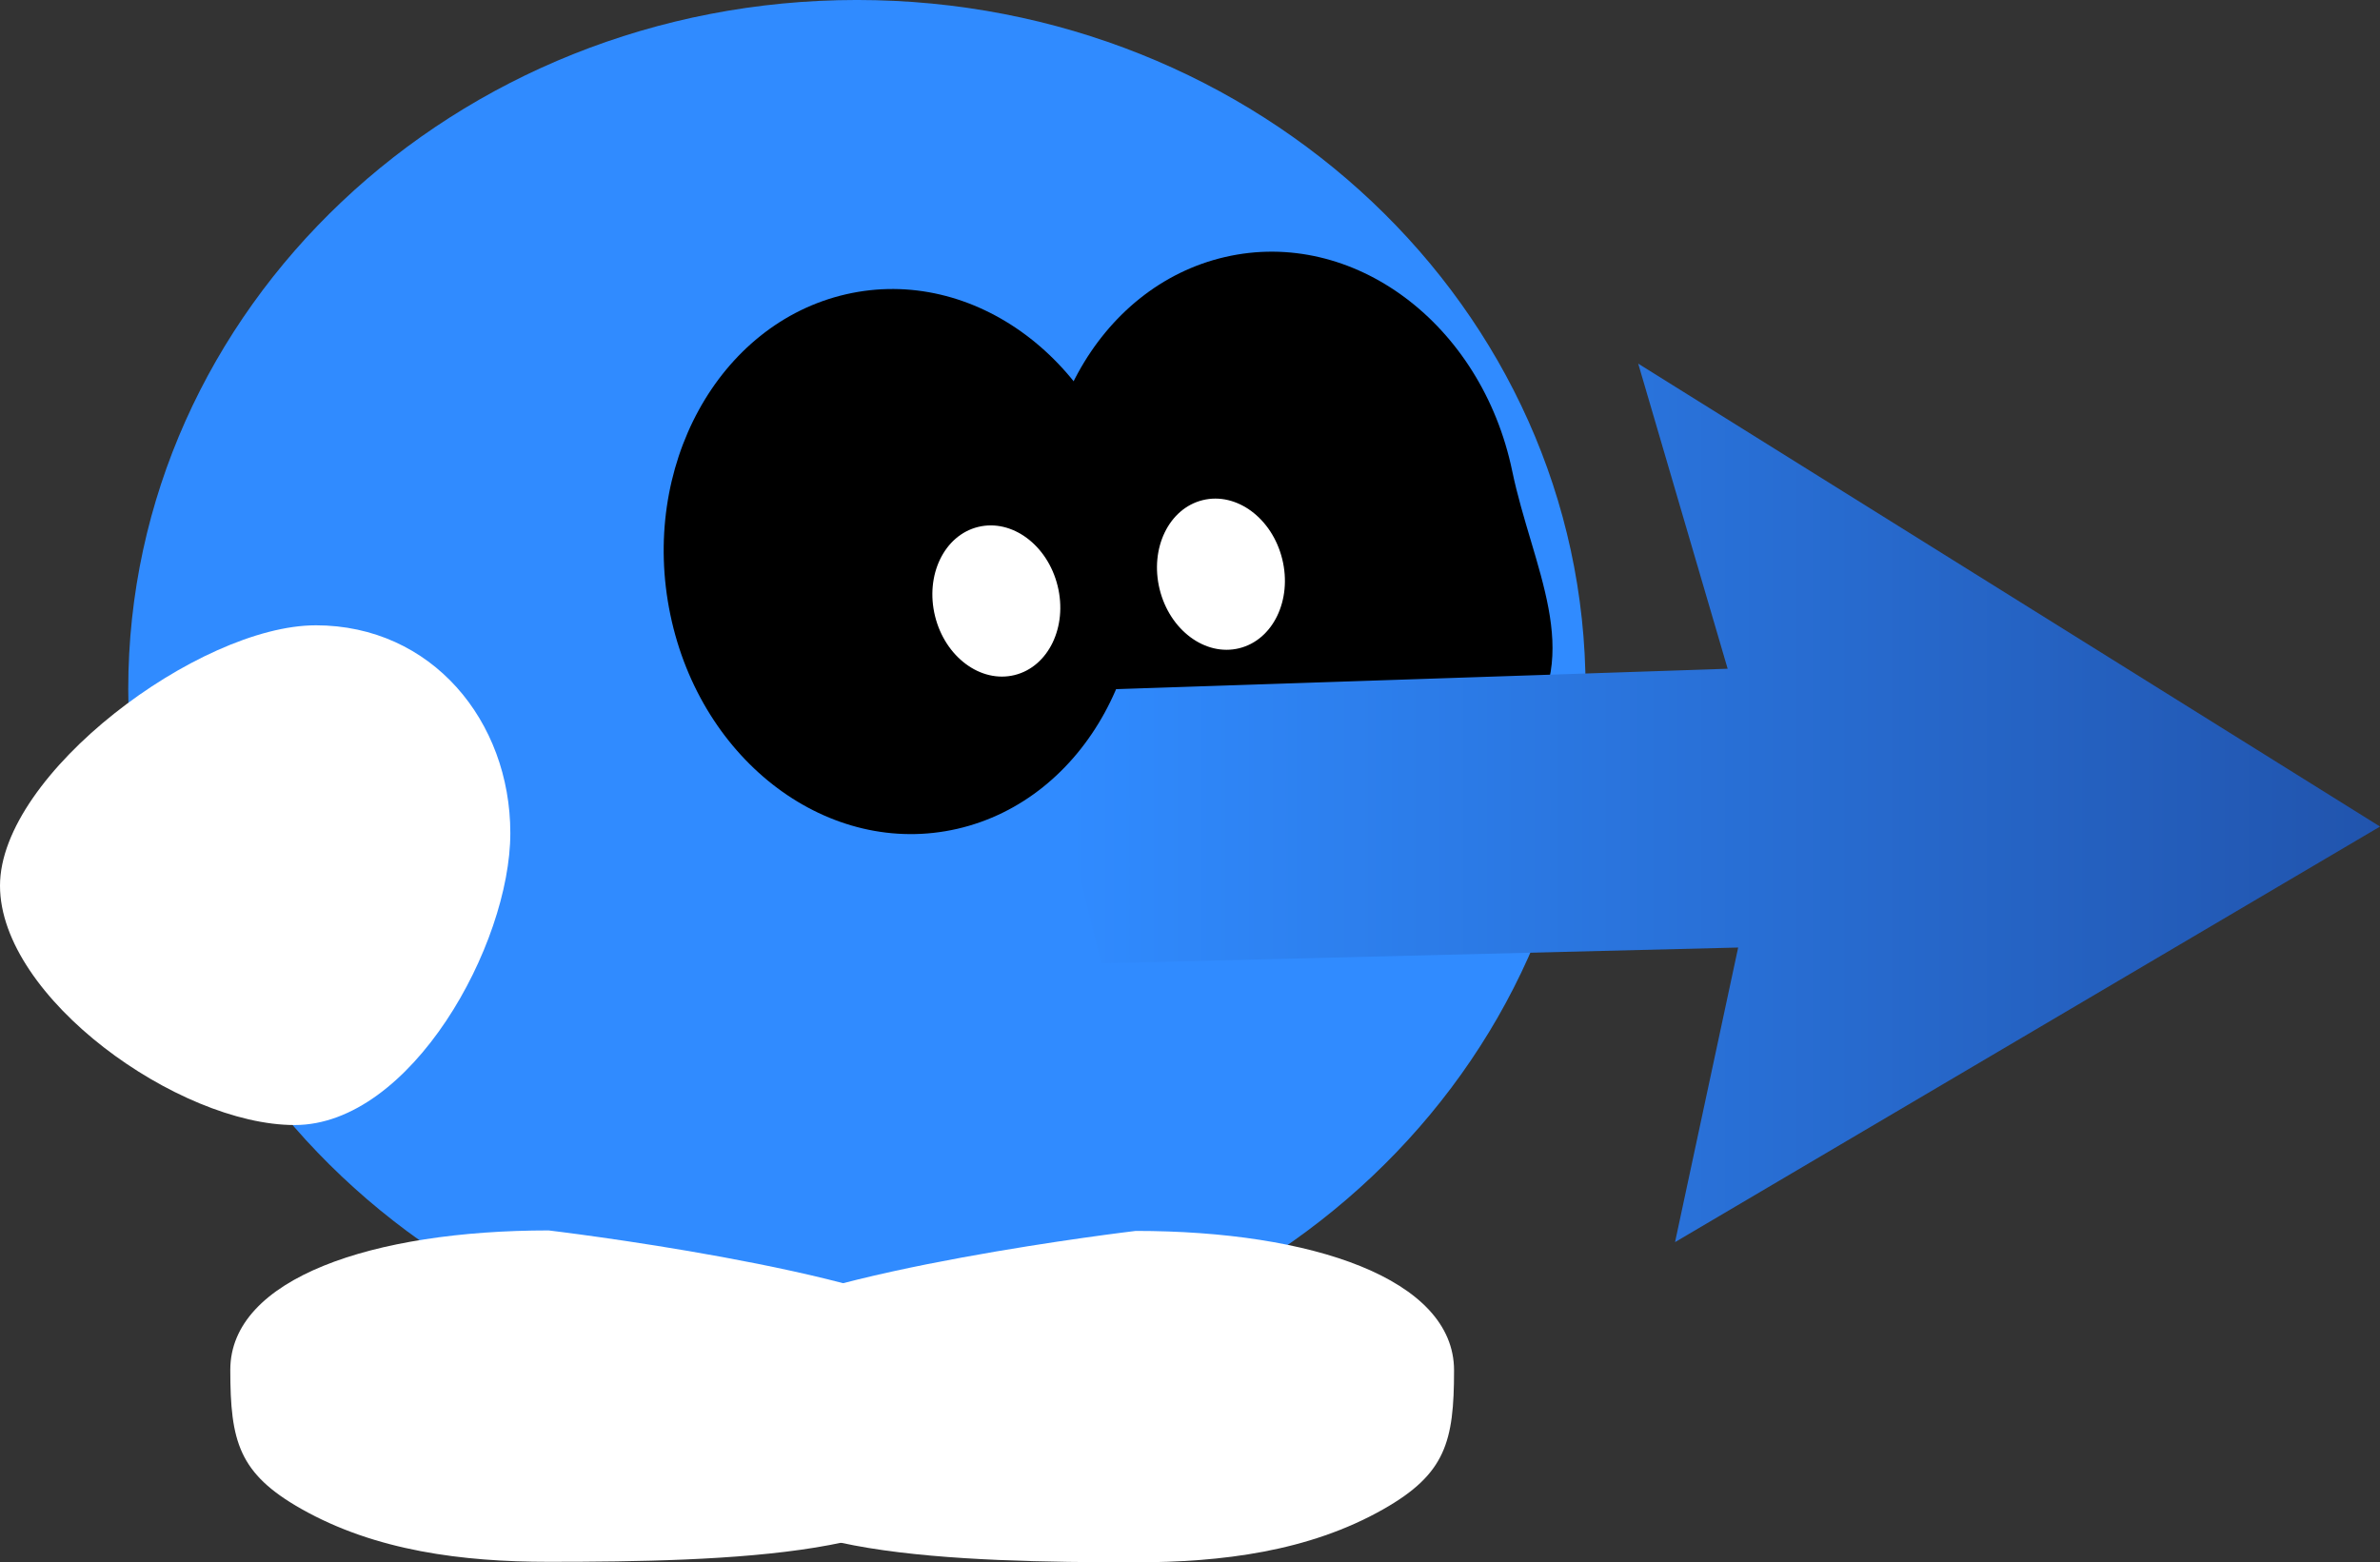 <svg version="1.1" xmlns="http://www.w3.org/2000/svg" xmlns:xlink="http://www.w3.org/1999/xlink" width="126.339" height="82.946" viewBox="0,0,126.339,82.946"><rect x="0" y="0" width="126.339" height="82.946" fill="#333333" stroke="none"/><defs><linearGradient x1="318.17" y1="181.153" x2="248.629" y2="181.153" gradientUnits="userSpaceOnUse" id="color-1"><stop offset="0" stop-color="#2154ad"/><stop offset="1" stop-color="#308bff"/></linearGradient></defs><g transform="translate(-191.83,-138.527)"><g data-paper-data="{&quot;isPaintingLayer&quot;:true}" fill-rule="nonzero" stroke-width="0" stroke-linejoin="miter" stroke-miterlimit="10" stroke-dasharray="" stroke-dashoffset="0" style="mix-blend-mode: normal"><path d="M237.318,211.698c-21.362,0 -38.68,-16.38 -38.68,-36.586c0,-20.206 17.318,-36.586 38.68,-36.586c21.362,0 38.68,16.38 38.68,36.586c0,20.206 -17.318,36.586 -38.68,36.586z" data-paper-data="{&quot;index&quot;:null}" fill="#308bff" stroke="#000000" stroke-linecap="butt"/><path d="M230.755,216.306c0,0 -2.6,-5.814 -0.483,-7.267c4.539,-3.116 21.848,-5.161 21.848,-5.161c9.332,0 16.896,2.542 16.896,7.401c0,3.805 -0.453,5.504 -3.763,7.38c-3.956,2.242 -8.586,2.813 -13.133,2.813c-9.332,0 -21.365,-0.308 -21.365,-5.167z" data-paper-data="{&quot;index&quot;:null}" fill="#ffffff" stroke="none" stroke-linecap="butt"/><path d="M242.799,209.012c2.117,1.453 -0.483,7.267 -0.483,7.267c0,4.859 -12.033,5.167 -21.365,5.167c-4.547,0 -9.177,-0.572 -13.133,-2.813c-3.311,-1.876 -3.763,-3.575 -3.763,-7.38c0,-4.859 7.565,-7.401 16.896,-7.401c0,0 17.309,2.045 21.848,5.161z" data-paper-data="{&quot;index&quot;:null}" fill="#ffffff" stroke="none" stroke-linecap="butt"/><path d="M208.587,171.725c6.17,0 10.333,5.093 10.333,11.032c0,5.938 -5.281,15.5 -11.45,15.5c-6.17,0 -15.64,-6.769 -15.64,-12.707c0,-5.938 10.587,-13.824 16.757,-13.824z" data-paper-data="{&quot;index&quot;:null}" fill="#ffffff" stroke="none" stroke-linecap="butt"/><path d="M256.87,152.17c6.78,-1.56 13.601,3.528 15.234,11.364c1.067,5.119 3.852,9.693 0.639,13.819c-1.929,2.478 -6.898,2.491 -9.959,3.195c-6.78,1.56 -13.601,-3.528 -15.234,-11.364c-1.633,-7.836 2.539,-15.454 9.32,-17.014z" data-paper-data="{&quot;origRot&quot;:0,&quot;index&quot;:null}" fill="#000000" stroke="none" stroke-linecap="butt"/><path d="M284.098,188.833l-33.793,0.838l-1.396,-5.586l-0.279,-5.027l1.396,-3.91l33.514,-1.117l-4.748,-16.198l39.378,24.577l-37.423,22.063z" data-paper-data="{&quot;index&quot;:null}" fill="url(#color-1)" stroke="#000000" stroke-linecap="round"/><path d="M236.735,154.152c6.78,-1.56 13.601,3.528 15.234,11.364c1.633,7.836 -2.539,15.454 -9.32,17.014c-6.78,1.56 -13.601,-3.528 -15.234,-11.364c-1.633,-7.836 2.539,-15.454 9.32,-17.014z" data-paper-data="{&quot;origRot&quot;:0,&quot;index&quot;:null}" fill="#000000" stroke="none" stroke-linecap="butt"/><path d="M243.751,166.503c1.797,-0.442 3.688,0.959 4.222,3.131c0.535,2.172 -0.489,4.291 -2.286,4.733c-1.797,0.442 -3.688,-0.959 -4.222,-3.131c-0.535,-2.172 0.489,-4.291 2.286,-4.733z" data-paper-data="{&quot;origRot&quot;:0,&quot;index&quot;:null}" fill="#ffffff" stroke="none" stroke-linecap="butt"/><path d="M255.674,165.08c1.797,-0.442 3.688,0.959 4.222,3.131c0.535,2.172 -0.489,4.291 -2.286,4.733c-1.797,0.442 -3.688,-0.959 -4.222,-3.131c-0.535,-2.172 0.489,-4.291 2.286,-4.733z" data-paper-data="{&quot;origRot&quot;:0,&quot;index&quot;:null}" fill="#ffffff" stroke="none" stroke-linecap="butt"/></g></g></svg>